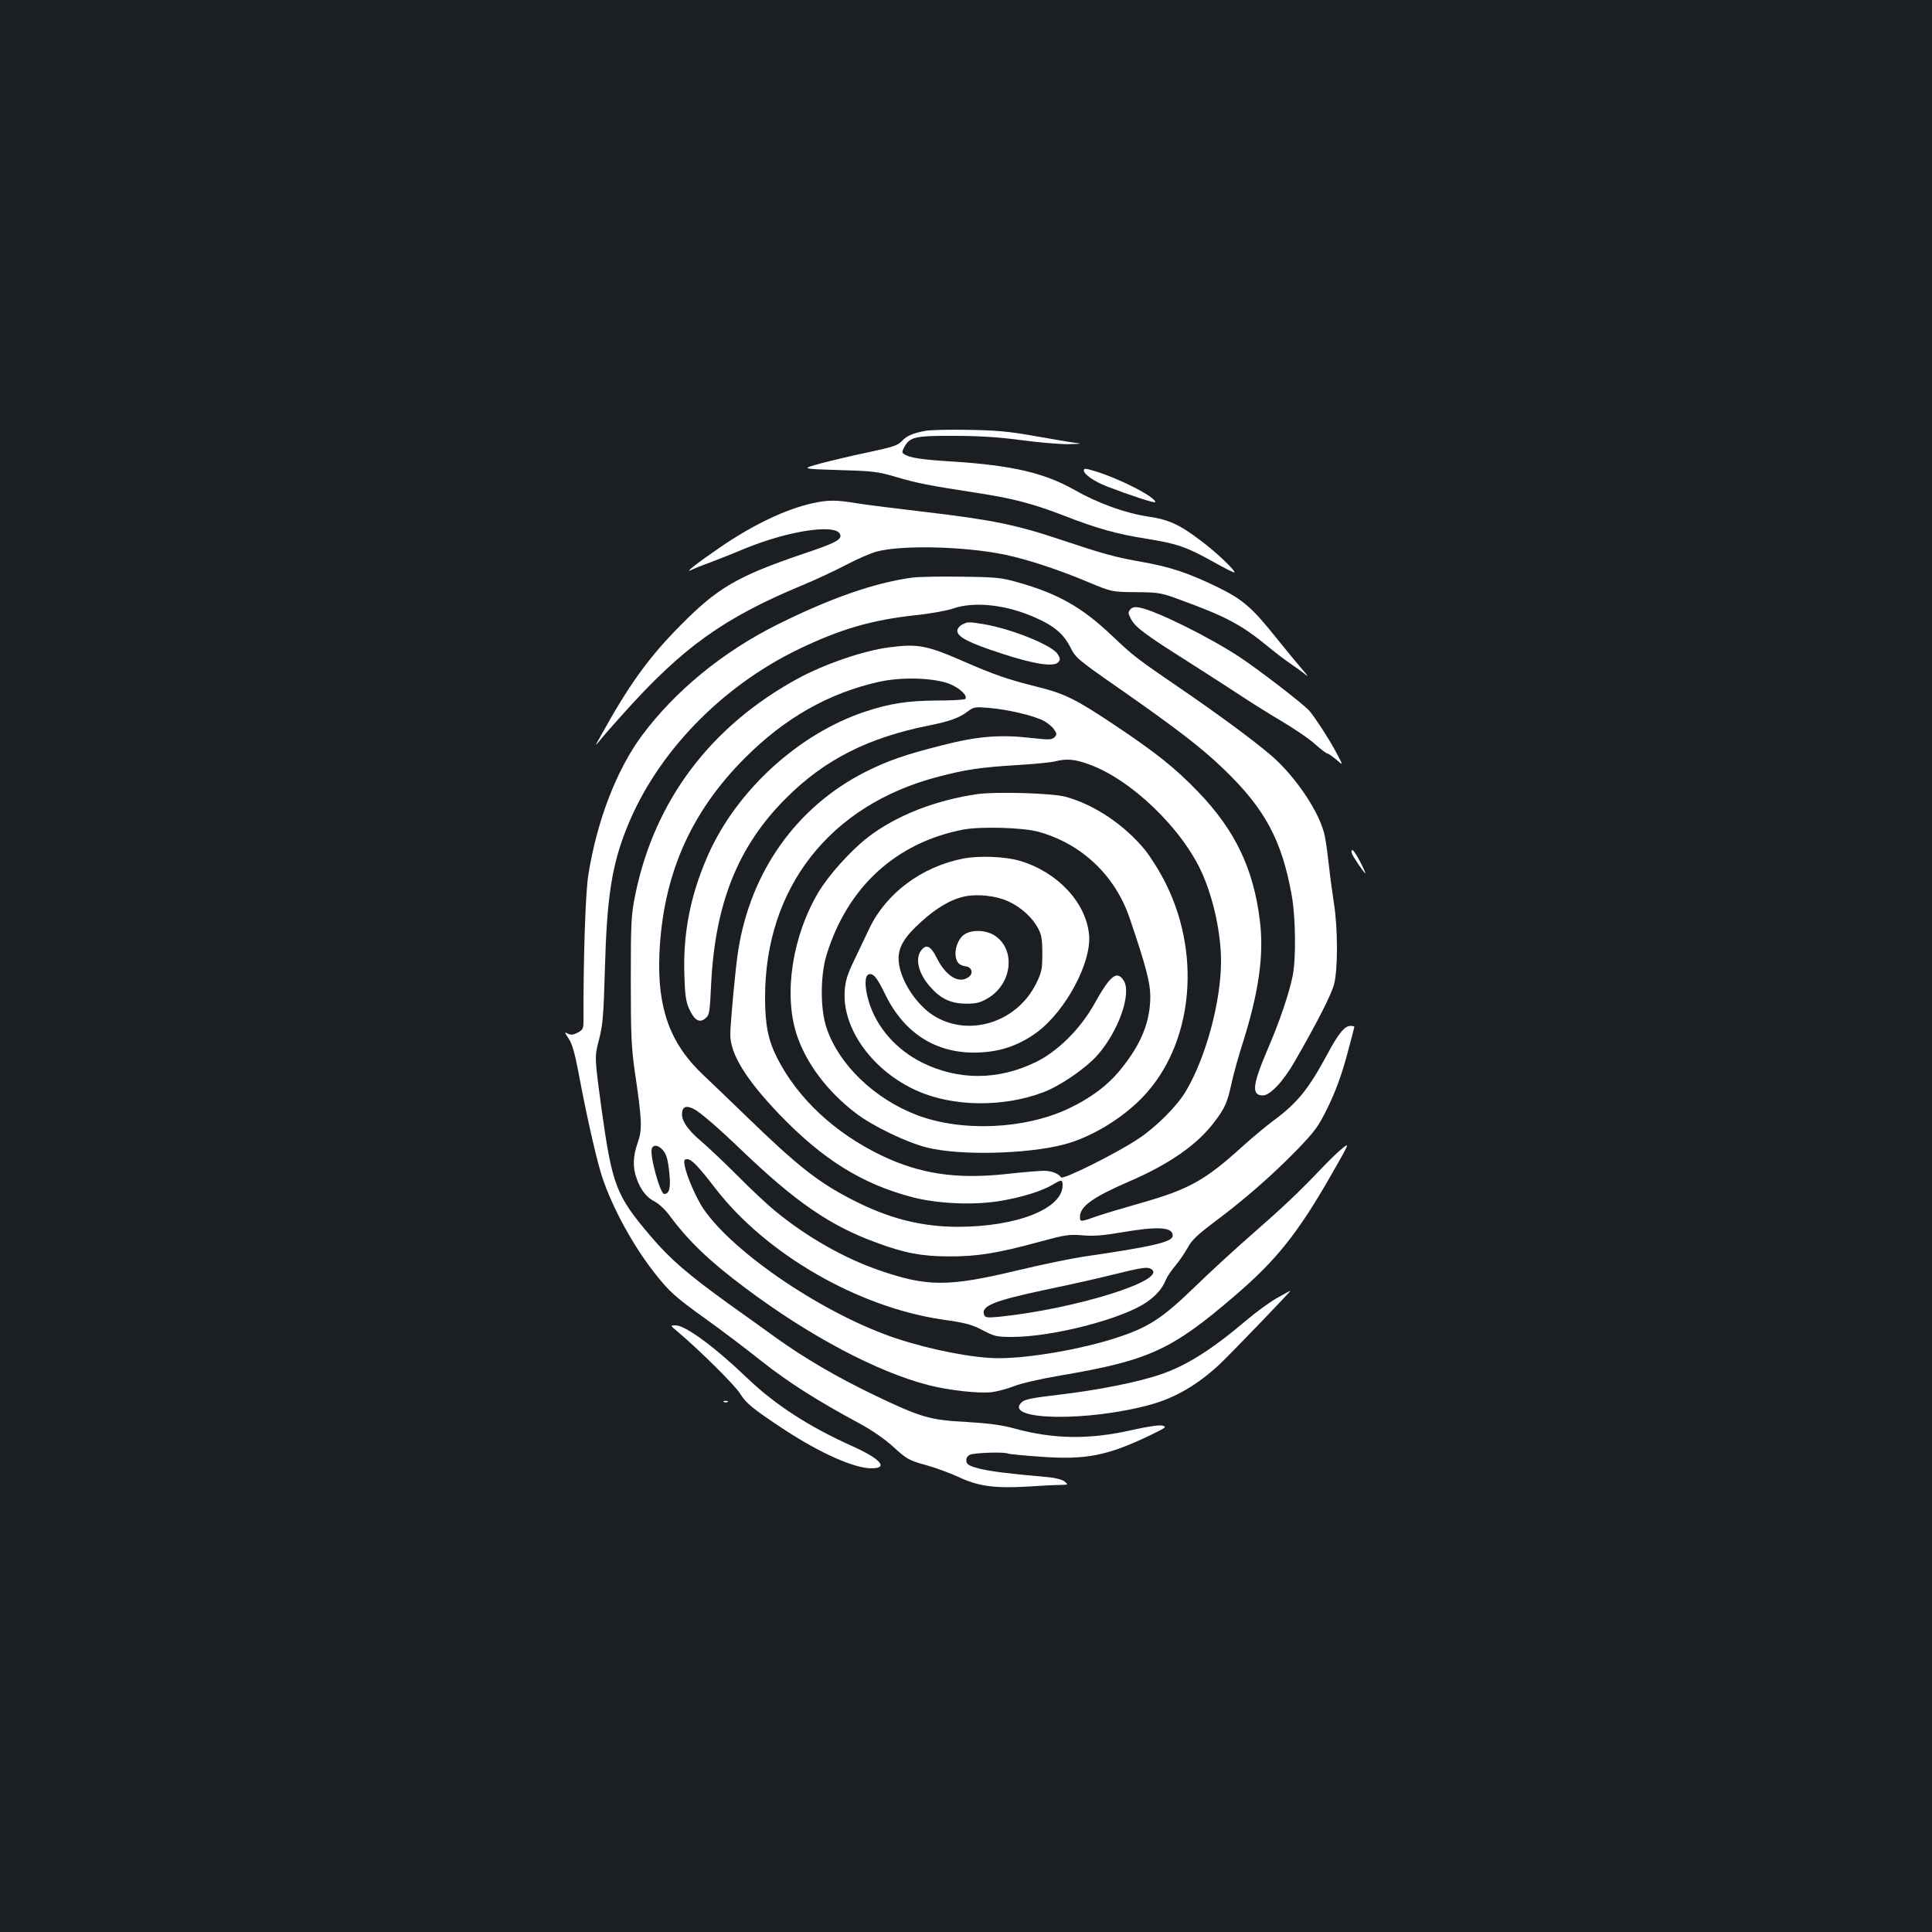 <?xml version="1.0" standalone="no"?>
<!DOCTYPE svg PUBLIC "-//W3C//DTD SVG 20010904//EN"
 "http://www.w3.org/TR/2001/REC-SVG-20010904/DTD/svg10.dtd">
<svg version="1.0" xmlns="http://www.w3.org/2000/svg"
 width="1000pt" height="1000pt" viewBox="0 0 1000 1000"
 preserveAspectRatio="xMidYMid meet">
<rect width="100%" height="100%" fill="#1b1f23"/>
<g transform="translate(0,1000) scale(0.1,-0.1)"
fill="#ffffff" stroke="none">
<path d="M4790 7770 c-65 -12 -98 -26 -124 -55 -19 -20 -49 -30 -167 -55 -79
-16 -191 -43 -249 -58 -105 -29 -105 -29 90 -35 180 -5 203 -8 299 -36 107
-32 170 -44 416 -82 184 -28 292 -56 452 -118 176 -68 272 -95 430 -120 155
-25 203 -41 343 -119 58 -33 107 -57 109 -55 9 7 -94 105 -173 164 -111 84
-164 109 -272 125 -120 18 -261 69 -382 138 -156 88 -321 127 -630 147 -163
10 -222 19 -252 38 -12 8 -12 13 0 36 29 54 57 60 260 59 130 0 233 -7 345
-22 88 -12 196 -21 240 -21 80 2 80 2 25 9 -30 5 -122 20 -205 35 -117 21
-190 28 -330 30 -99 2 -200 0 -225 -5z"/>
<path d="M5610 7565 c0 -20 55 -58 120 -83 114 -44 250 -89 250 -81 0 27 -189
124 -318 162 -44 13 -52 14 -52 2z"/>
<path d="M4205 7395 c-137 -30 -305 -110 -475 -226 -125 -86 -193 -139 -151
-119 13 7 58 25 100 40 42 16 121 47 175 70 241 99 496 133 496 66 0 -22 -36
-40 -185 -90 -348 -118 -450 -177 -645 -375 -164 -166 -263 -303 -414 -576
-28 -50 -28 -50 1 -15 15 19 68 80 118 135 309 345 520 496 926 665 68 28 171
76 228 106 57 30 128 61 158 69 133 35 452 27 660 -15 120 -25 279 -77 438
-144 120 -50 120 -50 245 -51 120 -1 130 -3 235 -42 230 -84 311 -127 445
-237 41 -34 98 -77 125 -95 28 -19 61 -43 75 -55 13 -12 7 -1 -15 24 -22 25
-84 100 -137 166 -131 164 -176 202 -316 270 -144 69 -234 99 -373 124 -148
26 -205 42 -424 115 -234 79 -365 105 -705 145 -146 17 -305 37 -355 45 -107
18 -150 18 -230 0z"/>
<path d="M4720 7010 c-196 -27 -421 -106 -695 -242 -283 -141 -531 -344 -703
-576 -131 -177 -233 -442 -277 -722 -15 -91 -26 -442 -25 -757 0 -37 -4 -44
-30 -58 -23 -12 -35 -13 -51 -5 -19 10 -18 8 5 -27 18 -27 32 -77 51 -178 35
-189 82 -401 112 -505 45 -157 159 -373 278 -525 79 -101 109 -128 275 -247
74 -53 200 -148 280 -212 139 -110 291 -207 511 -325 63 -34 129 -80 174 -121
69 -63 80 -69 170 -94 54 -15 128 -43 167 -61 98 -47 184 -59 348 -50 74 5
154 9 178 9 42 1 42 1 22 18 -11 9 -47 19 -83 22 -222 20 -297 30 -356 44 -54
14 -67 21 -69 39 -2 14 4 26 18 33 20 11 183 16 198 6 4 -2 80 -10 169 -16
235 -17 345 5 568 112 79 38 86 43 62 49 -16 4 -74 -4 -154 -22 -222 -51 -406
-49 -612 7 -69 19 -134 27 -250 34 -189 10 -236 24 -476 139 -197 95 -361 191
-510 298 -60 43 -168 121 -240 172 -212 153 -306 233 -406 351 -180 211 -200
263 -255 657 -37 272 -37 272 -14 360 20 77 24 123 31 368 10 372 36 539 115
734 154 383 486 727 888 921 216 104 379 151 599 175 79 8 167 24 199 35 112
39 280 20 432 -49 94 -42 142 -84 176 -151 27 -54 38 -64 242 -206 307 -214
438 -315 550 -423 214 -205 303 -369 354 -656 20 -109 23 -325 5 -415 -17 -88
-69 -241 -131 -384 -78 -183 -83 -236 -23 -236 37 0 106 74 164 175 120 209
189 345 204 400 20 77 20 288 0 415 -8 52 -20 140 -26 195 -6 55 -15 124 -21
153 -21 117 -147 307 -274 418 -90 78 -280 218 -479 354 -221 151 -237 163
-353 273 -153 145 -278 215 -484 273 -83 24 -114 27 -288 29 -107 2 -224 0
-260 -5z"/>
<path d="M5850 6845 c-12 -14 -11 -21 4 -49 23 -43 71 -79 294 -220 100 -64
222 -142 270 -174 48 -32 143 -92 211 -132 69 -41 149 -95 178 -122 29 -26 58
-48 63 -48 5 0 26 -15 47 -32 37 -33 37 -33 -6 47 -40 73 -101 166 -133 205
-28 33 -259 211 -363 280 -157 103 -431 239 -516 255 -27 5 -39 2 -49 -10z"/>
<path d="M4980 6767 c-14 -7 -25 -21 -25 -32 0 -31 58 -62 224 -116 173 -57
277 -73 299 -46 11 13 10 20 -4 42 -31 47 -241 131 -386 155 -78 12 -78 12
-108 -3z"/>
<path d="M4600 6649 c-131 -17 -332 -86 -470 -161 -453 -247 -743 -633 -842
-1120 -21 -104 -23 -138 -23 -443 0 -286 3 -350 22 -480 36 -244 38 -291 14
-359 -25 -70 -27 -128 -6 -185 21 -60 51 -99 95 -121 21 -11 55 -43 76 -72 96
-130 205 -235 391 -374 333 -250 685 -436 951 -504 107 -27 256 -43 324 -36
31 4 83 18 116 31 33 14 139 38 238 55 461 78 578 132 904 412 216 185 326
323 496 619 102 178 102 178 57 141 -24 -20 -71 -66 -105 -102 -111 -117 -200
-201 -358 -339 -85 -74 -220 -198 -300 -276 -166 -160 -235 -205 -400 -259
-184 -60 -451 -106 -612 -106 -128 0 -349 43 -528 102 -370 123 -840 439 -999
671 -36 53 -87 169 -97 223 -5 29 -3 34 13 34 23 0 56 -35 145 -150 262 -341
739 -616 1176 -680 121 -17 153 -26 208 -55 60 -32 73 -35 152 -35 211 0 571
93 697 180 49 34 81 70 99 115 7 17 29 49 49 73 20 24 49 66 64 93 21 40 51
68 140 135 154 115 297 240 425 371 96 100 111 120 162 224 37 76 69 162 96
261 22 81 40 150 40 153 0 3 -9 5 -20 5 -30 0 -63 -40 -121 -149 -98 -181
-154 -250 -281 -344 -40 -30 -111 -89 -158 -132 -192 -174 -275 -220 -515
-289 -88 -25 -193 -56 -234 -70 -91 -32 -91 -32 -91 -3 0 53 70 102 255 182
207 89 353 191 440 307 56 74 67 99 90 203 9 44 35 136 57 205 84 266 111 457
89 635 -33 269 -128 468 -320 667 -118 123 -220 204 -436 348 -198 132 -255
160 -396 195 -155 39 -219 61 -380 131 -192 84 -238 93 -389 73z m313 -188
c55 -22 98 -63 83 -79 -4 -4 -71 -8 -149 -8 -153 -1 -244 -16 -371 -58 -346
-116 -667 -411 -814 -748 -88 -202 -126 -394 -120 -607 3 -111 8 -145 25 -183
27 -59 53 -75 84 -49 21 17 23 29 30 181 21 416 140 713 389 960 198 198 423
312 739 375 108 22 156 39 199 72 32 24 39 25 111 19 95 -8 229 -39 281 -66
22 -11 47 -32 56 -46 15 -22 15 -27 2 -40 -13 -13 -29 -14 -117 -4 -163 19
-281 10 -466 -38 -191 -48 -281 -80 -395 -137 -356 -180 -595 -515 -659 -925
-14 -86 -41 -378 -41 -435 0 -101 81 -232 254 -413 225 -234 428 -360 686
-428 132 -35 319 -43 458 -20 113 19 218 52 272 85 45 27 50 26 50 -4 0 -122
-238 -215 -545 -215 -190 1 -358 44 -547 142 -173 89 -279 172 -543 428 -88
85 -189 182 -224 215 -173 163 -239 345 -228 625 17 406 159 733 442 1016 207
208 435 337 695 395 117 26 281 21 363 -10z m720 -416 c220 -77 489 -336 591
-569 58 -132 96 -309 96 -451 0 -208 -78 -498 -182 -673 -46 -78 -158 -190
-253 -251 -115 -75 -384 -209 -393 -195 -13 20 -50 34 -89 34 -21 0 -109 -7
-197 -17 -256 -27 -442 0 -643 96 -243 117 -435 296 -542 508 -45 90 -61 169
-61 309 -1 568 335 997 894 1143 145 38 217 49 411 61 88 5 176 14 195 19 59
15 102 12 173 -14z m-2040 -1786 c33 -18 120 -92 247 -214 278 -266 456 -389
694 -476 144 -54 238 -72 376 -72 146 -1 252 16 465 74 136 37 157 41 228 35
57 -5 109 -1 200 15 194 33 267 28 267 -17 0 -32 -101 -56 -465 -109 -60 -9
-216 -41 -345 -72 -352 -84 -462 -84 -712 3 -179 62 -371 171 -532 303 -39 31
-129 115 -200 187 -72 72 -157 152 -188 178 -64 54 -98 101 -98 138 0 40 21
49 63 27z m-168 -206 c24 -23 32 -49 40 -131 7 -71 -1 -102 -27 -102 -21 0
-77 203 -64 236 7 19 31 18 51 -3z m2534 -622 c89 -56 -395 -207 -791 -247
-57 -5 -69 -4 -74 10 -18 46 48 73 321 131 121 25 272 59 335 75 167 41 188
44 209 31z"/>
<path d="M5061 5890 c-218 -31 -423 -111 -569 -224 -87 -67 -201 -193 -255
-283 -135 -226 -182 -525 -114 -736 48 -148 159 -297 307 -409 87 -67 266
-153 370 -178 167 -42 514 -34 706 16 125 32 273 116 381 218 279 261 342 740
148 1131 -30 61 -79 139 -108 175 -107 131 -264 236 -412 276 -71 19 -356 27
-454 14z m313 -195 c225 -62 399 -227 474 -450 83 -245 106 -331 106 -405 -1
-128 -46 -242 -150 -371 -67 -84 -154 -150 -271 -206 -229 -109 -559 -123
-791 -33 -217 84 -399 259 -463 447 -34 97 -34 275 0 383 109 350 358 578 706
646 90 17 308 11 389 -11z"/>
<path d="M4985 5556 c-214 -42 -398 -179 -485 -361 -21 -44 -57 -120 -81 -170
-34 -71 -44 -104 -47 -157 -12 -195 147 -413 375 -514 186 -83 445 -86 652 -8
88 33 219 123 281 192 109 123 179 321 136 387 -35 54 -69 27 -151 -120 -73
-131 -191 -248 -305 -303 -194 -94 -399 -95 -587 -2 -135 67 -238 185 -277
319 -21 70 -21 130 -1 137 24 10 44 -14 88 -105 101 -207 275 -312 497 -298
108 6 203 41 290 106 148 112 280 360 267 502 -15 167 -163 325 -357 383 -77
23 -211 28 -295 12z m233 -221 c66 -30 125 -83 155 -140 18 -33 22 -57 22
-130 0 -82 -3 -97 -32 -156 -100 -202 -350 -280 -532 -165 -89 57 -170 181
-179 277 -7 70 24 125 116 208 79 72 154 116 225 131 67 14 162 4 225 -25z"/>
<path d="M4987 5160 c-29 -23 -47 -74 -40 -113 6 -32 20 -44 53 -49 31 -4 39
-37 14 -55 -50 -37 -117 3 -165 98 -32 65 -56 75 -83 37 -30 -43 -11 -118 47
-184 56 -64 107 -88 187 -89 54 0 73 5 113 28 125 74 146 249 38 323 -47 32
-126 34 -164 4z"/>
<path d="M6997 5583 c7 -19 64 -103 70 -103 2 0 -10 27 -27 60 -17 33 -35 60
-40 60 -5 0 -7 -8 -3 -17z"/>
<path d="M6607 3280 c-38 -22 -108 -73 -156 -114 -179 -152 -311 -235 -444
-280 -115 -40 -329 -82 -526 -105 -144 -17 -178 -24 -194 -40 -95 -94 347
-101 673 -10 124 35 237 101 348 203 57 53 378 387 371 385 -2 0 -35 -18 -72
-39z"/>
<path d="M3509 3106 c104 -87 295 -276 320 -317 34 -54 66 -80 231 -189 188
-123 362 -200 451 -200 90 0 47 49 -100 115 -221 99 -398 213 -541 350 -170
163 -322 275 -373 275 -29 0 -29 0 12 -34z"/>
<path d="M3748 2743 c7 -3 16 -2 19 1 4 3 -2 6 -13 5 -11 0 -14 -3 -6 -6z"/>
</g>
</svg>
